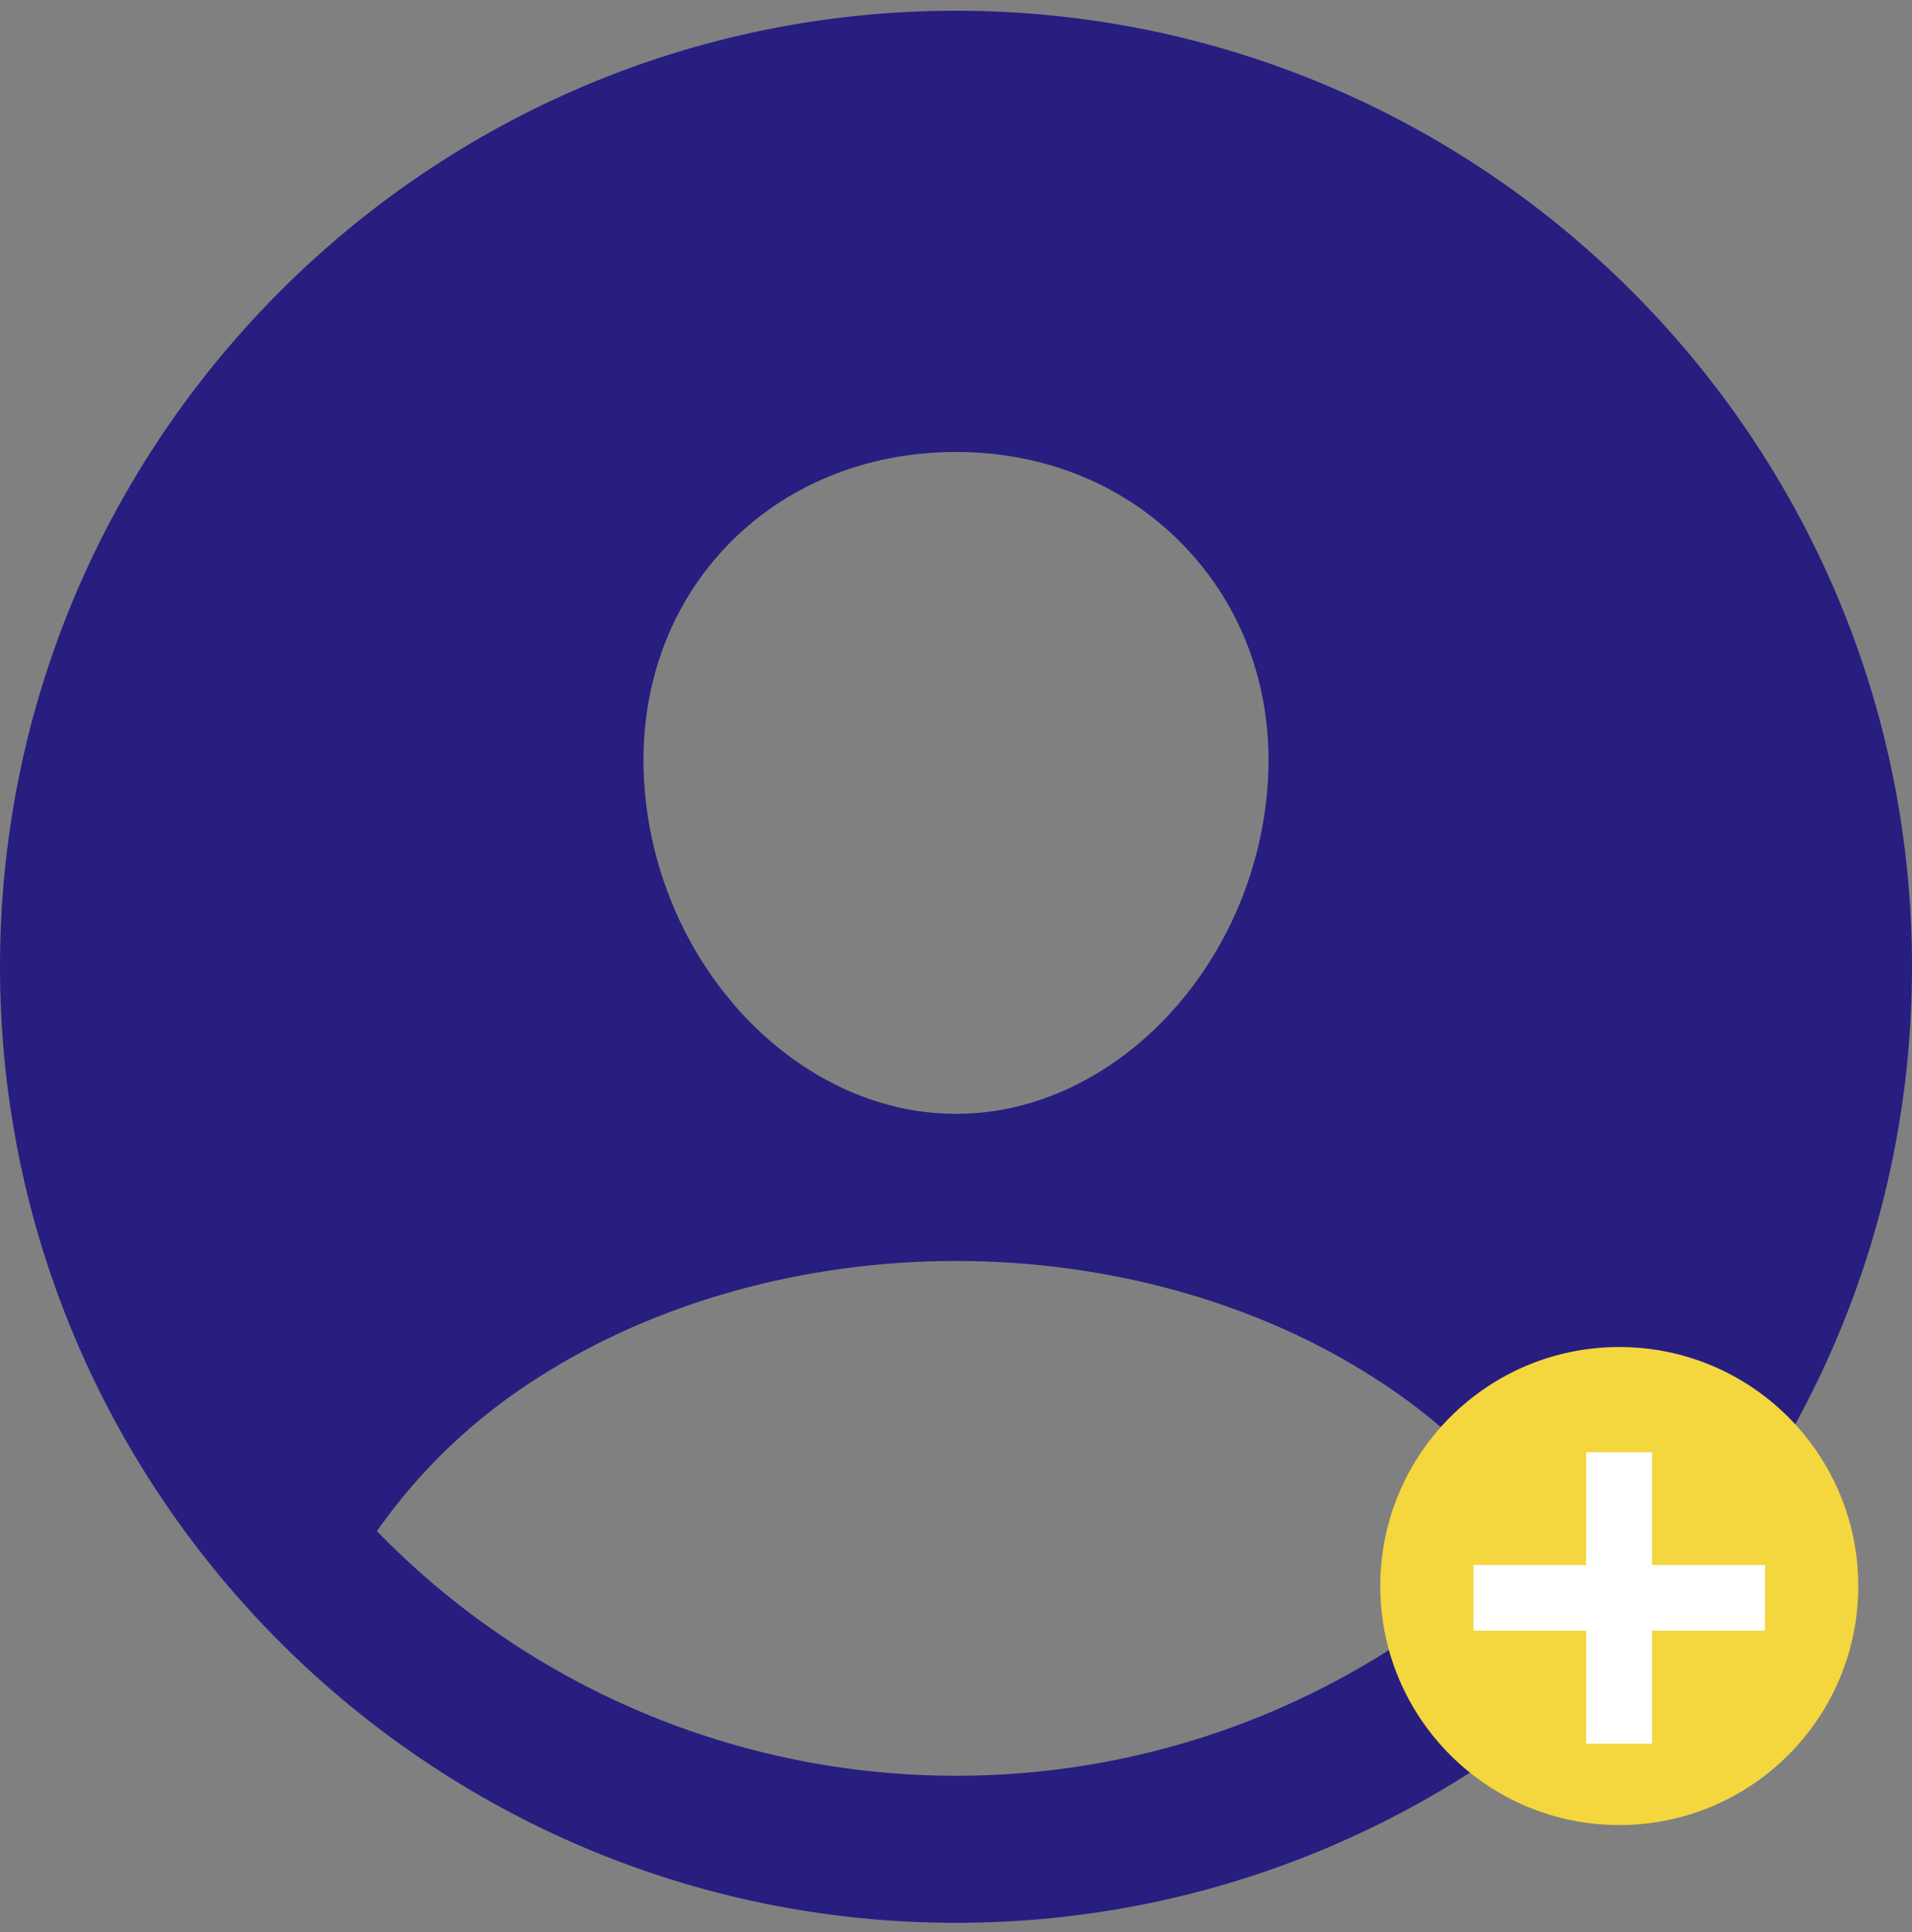 <svg xmlns="http://www.w3.org/2000/svg" width="96" height="97" viewBox="0 0 96 97" fill="none">
  <rect x="0" y="0" width="96" height="97" fill="#808080" stroke="none"/>
  <path d="M48 0.538C21.533 0.538 0 22.072 0 48.538C0 75.005 21.533 96.538 48 96.538C74.467 96.538 96 75.005 96 48.538C96 22.072 74.467 0.538 48 0.538ZM36.411 27.497C39.335 24.398 43.449 22.692 48 22.692C52.551 22.692 56.629 24.409 59.564 27.525C62.538 30.681 63.985 34.923 63.644 39.483C62.961 48.538 55.945 55.923 48 55.923C40.055 55.923 33.025 48.538 32.356 39.481C32.017 34.884 33.462 30.628 36.411 27.497ZM48 89.154C42.578 89.157 37.211 88.072 32.216 85.962C27.221 83.853 22.701 80.762 18.923 76.872C21.087 73.787 23.843 71.163 27.032 69.155C32.915 65.385 40.359 63.308 48 63.308C55.641 63.308 63.085 65.385 68.961 69.155C72.152 71.163 74.911 73.786 77.077 76.872C73.299 80.762 68.779 83.853 63.785 85.963C58.79 88.073 53.422 89.158 48 89.154Z" fill="#271E80"/>
  <circle cx="81.302" cy="79.629" r="12" fill="#F4D63E"/>
  <path d="M79.641 72.911H82.948V80.228V87.545H79.641V72.911ZM73.984 78.573H88.619V81.868H73.984V78.573Z" fill="white"/>
</svg>